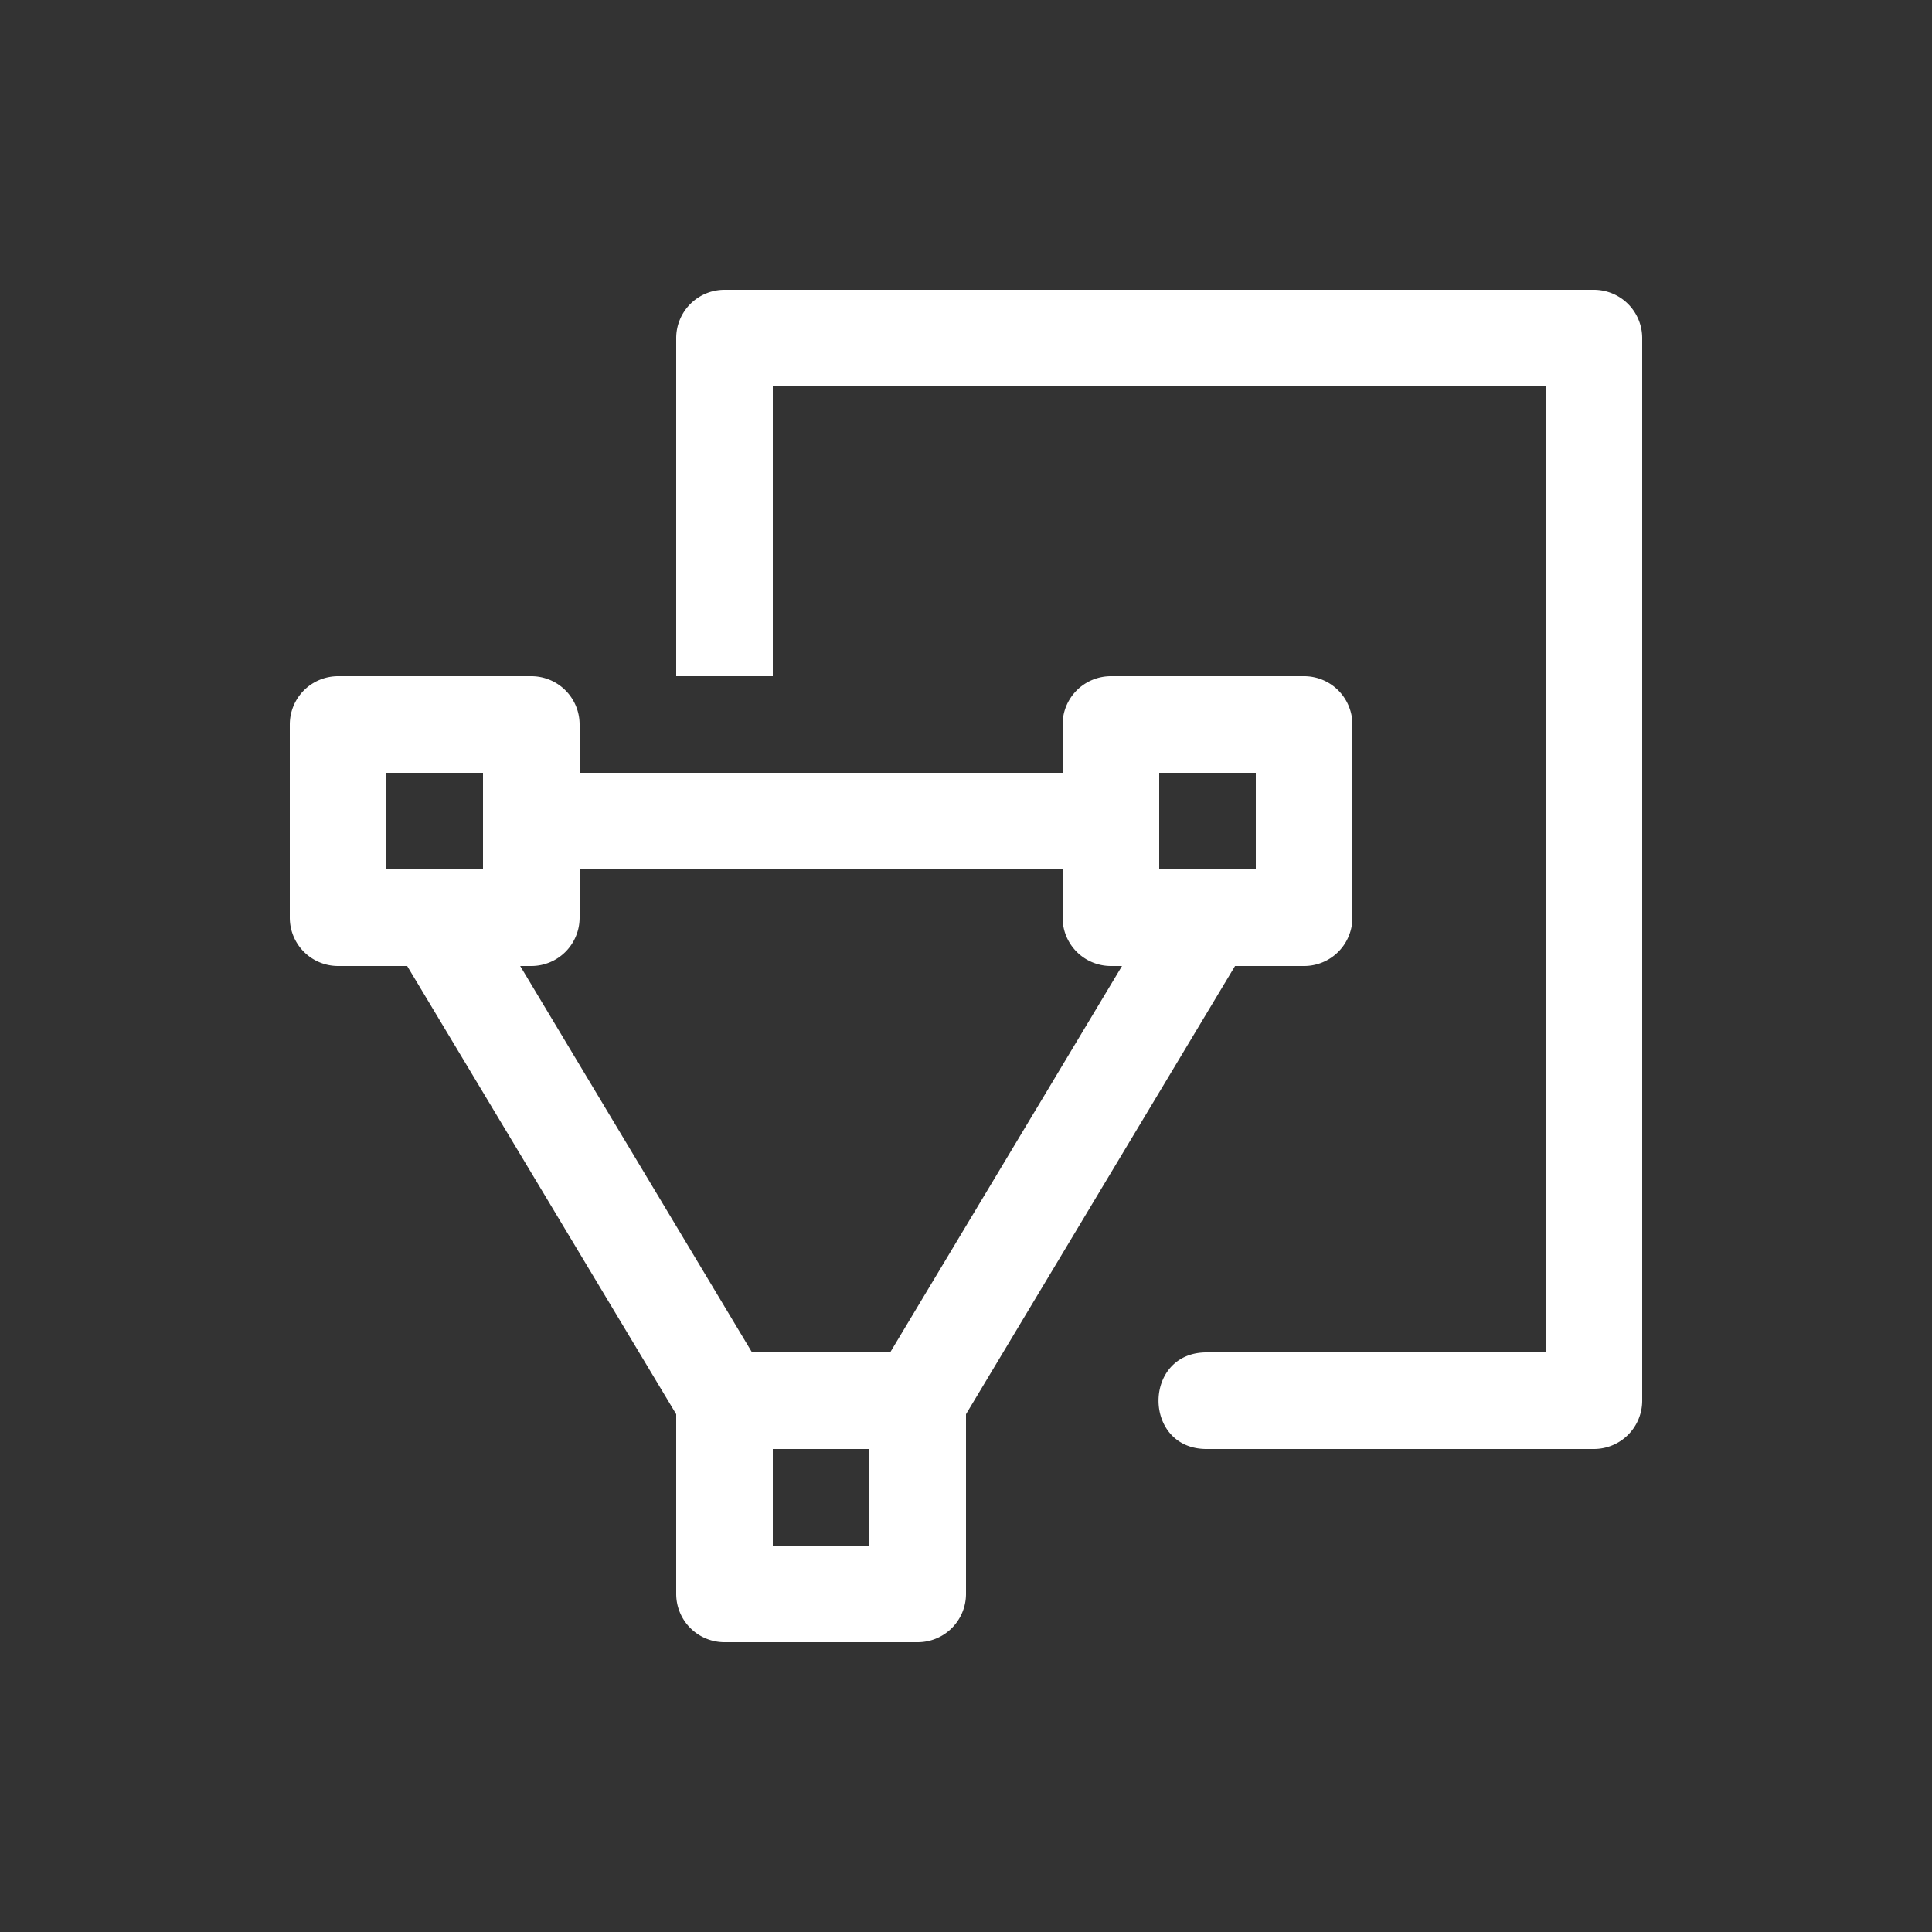 <svg xmlns="http://www.w3.org/2000/svg" viewBox="0 0 20 20" xml:space="preserve">
    <rect x="0" y="0" width="20" height="20" fill="#333333" stroke="none"/>
    <g fill="#ffffff">
        <g fill="#ffffff">
            <path d="M279.5 288a.5.5 0 0 0-.5.5v2a.5.5 0 0 0 .5.5h.715l2.785 4.64v1.86a.5.5 0 0 0 .5.5h2a.5.5 0 0 0 .5-.5v-1.86l2.785-4.64h.715a.5.5 0 0 0 .5-.5v-2a.5.5 0 0 0-.5-.5h-2a.5.5 0 0 0-.5.5v.5h-5v-.5a.5.5 0 0 0-.5-.5zm.5 1h1v1h-1zm8 0h1v1h-1zm-6 1h5v.5a.5.5 0 0 0 .5.5h.115l-2.4 4h-1.43l-2.4-4h.115a.5.5 0 0 0 .5-.5zm2 6h1v1h-1z" transform="translate(-276 -281)"/>
            <path d="M283.5 284a.5.5 0 0 0-.5.5v3.5h1v-3h8v10h-3.5c-.676-.01-.676 1.01 0 1h4a.5.5 0 0 0 .5-.5v-11a.5.5 0 0 0-.5-.5z" transform="translate(-276 -281)"/>
        </g>
    </g>
</svg>

